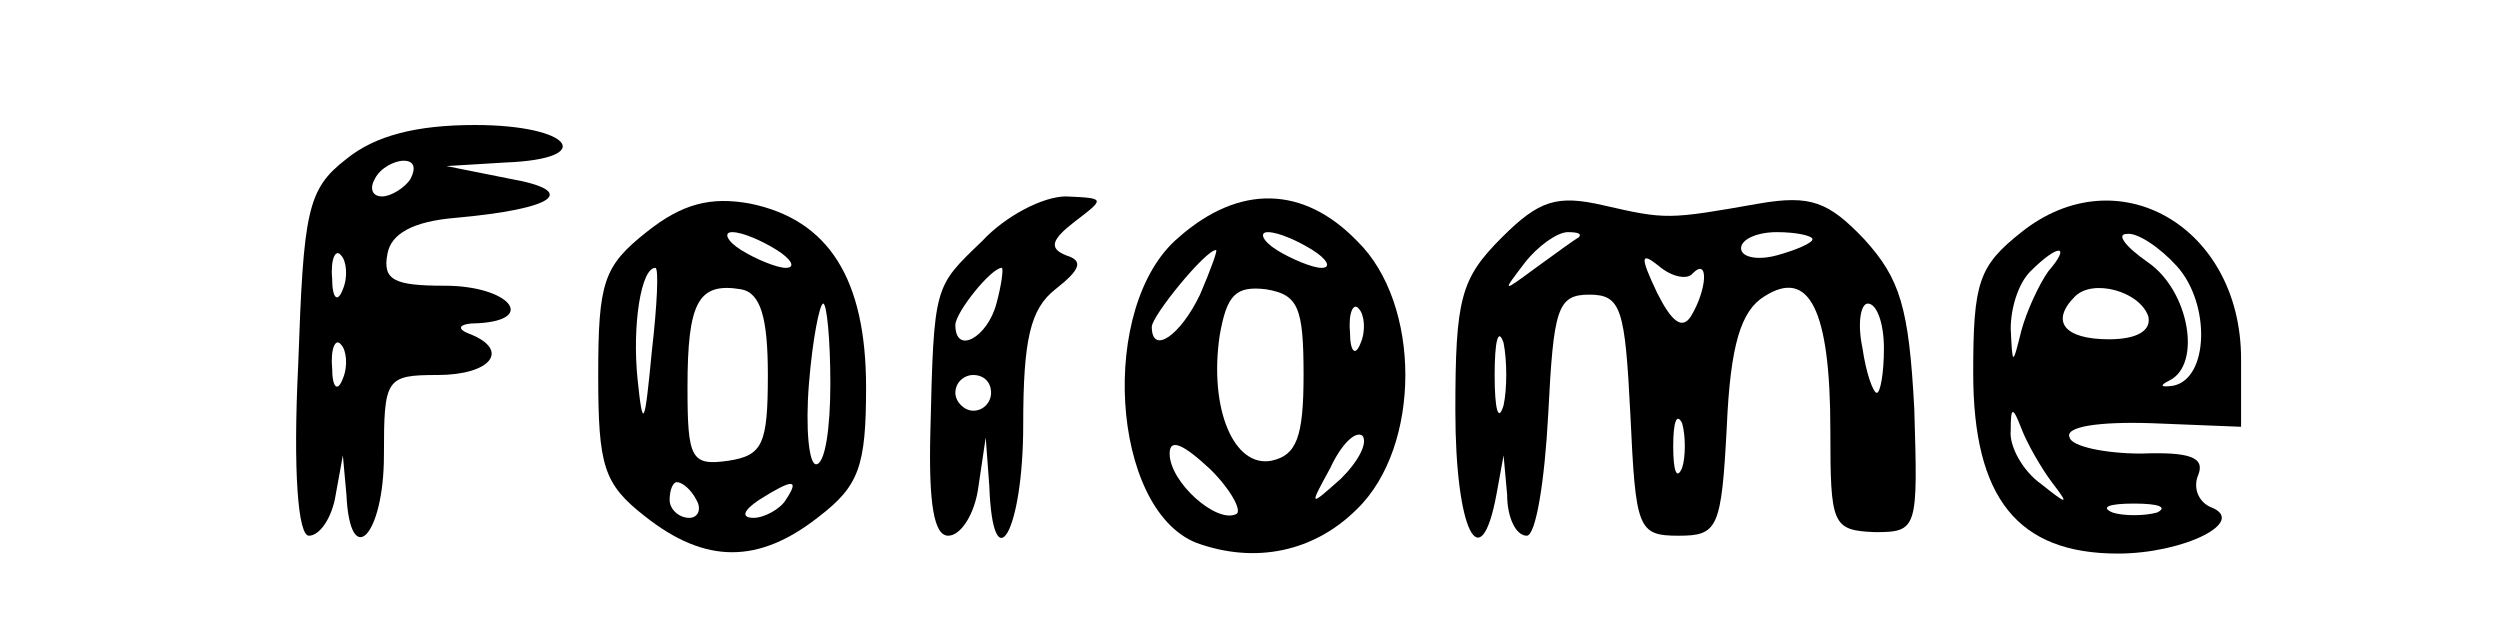 <?xml version="1.0" standalone="no"?>
<!DOCTYPE svg PUBLIC "-//W3C//DTD SVG 20010904//EN"
 "http://www.w3.org/TR/2001/REC-SVG-20010904/DTD/svg10.dtd">
<svg version="1.0" xmlns="http://www.w3.org/2000/svg"
 width="140px" viewBox="0 0 119 35"
 preserveAspectRatio="xMidYMid meet">

<g transform="translate(0,35) scale(0.1,-0.1)"
fill="#000000" stroke="none">
<path d="M89 261 c-22 -17 -24 -29 -27 -115 -3 -61 0 -96 6 -96 6 0 13 10 15
23 l4 22 2 -22 c2 -43 21 -23 21 22 0 43 1 45 30 45 30 0 41 14 18 23 -8 3 -6
6 5 6 33 2 17 21 -19 21 -28 0 -35 3 -32 18 2 11 14 18 38 20 56 5 70 15 30
22 l-35 7 33 2 c52 2 37 21 -17 21 -33 0 -56 -6 -72 -19z m36 -11 c-3 -5 -11
-10 -16 -10 -6 0 -7 5 -4 10 3 6 11 10 16 10 6 0 7 -4 4 -10z m-38 -62 c-3 -8
-6 -5 -6 6 -1 11 2 17 5 13 3 -3 4 -12 1 -19z m0 -50 c-3 -8 -6 -5 -6 6 -1 11
2 17 5 13 3 -3 4 -12 1 -19z"/>
<path d="M257 220 c-24 -19 -27 -28 -27 -80 0 -51 3 -61 26 -79 34 -27 64 -27
98 0 22 17 26 28 26 72 0 61 -21 94 -65 103 -22 4 -38 0 -58 -16z m73 -10 c8
-5 11 -10 5 -10 -5 0 -17 5 -25 10 -8 5 -10 10 -5 10 6 0 17 -5 25 -10z m-70
-57 c-4 -42 -5 -44 -8 -15 -3 30 2 62 10 62 2 0 1 -21 -2 -47z m65 -13 c0 -39
-3 -45 -22 -48 -21 -3 -23 1 -23 41 0 48 6 59 30 55 11 -2 15 -16 15 -48z m35
-5 c0 -25 -3 -45 -8 -45 -4 0 -6 20 -4 45 2 25 6 45 8 45 2 0 4 -20 4 -45z
m-75 -65 c3 -5 1 -10 -4 -10 -6 0 -11 5 -11 10 0 6 2 10 4 10 3 0 8 -4 11 -10z
m50 0 c-3 -5 -12 -10 -18 -10 -7 0 -6 4 3 10 19 12 23 12 15 0z"/>
<path d="M445 215 c-27 -26 -27 -24 -29 -107 -1 -40 2 -58 10 -58 7 0 15 12
17 28 l4 27 2 -27 c2 -55 19 -26 19 34 0 48 4 65 18 76 14 11 16 16 6 19 -10
4 -8 9 5 19 17 13 17 13 -5 14 -13 0 -34 -11 -47 -25z m8 -35 c-5 -19 -23 -29
-23 -12 0 7 20 32 26 32 1 0 0 -9 -3 -20z m-3 -50 c0 -5 -4 -10 -10 -10 -5 0
-10 5 -10 10 0 6 5 10 10 10 6 0 10 -4 10 -10z"/>
<path d="M555 217 c-45 -38 -38 -152 10 -171 33 -12 66 -5 90 19 36 35 36 115
0 150 -30 31 -66 32 -100 2z m75 -7 c8 -5 11 -10 5 -10 -5 0 -17 5 -25 10 -8
5 -10 10 -5 10 6 0 17 -5 25 -10z m-63 -25 c-11 -23 -27 -34 -27 -18 0 6 30
43 36 43 1 0 -3 -11 -9 -25z m58 -45 c0 -35 -4 -45 -18 -48 -21 -4 -35 29 -29
70 4 23 9 28 26 26 18 -3 21 -10 21 -48z m32 18 c-3 -8 -6 -5 -6 6 -1 11 2 17
5 13 3 -3 4 -12 1 -19z m-70 -96 c-11 -5 -37 18 -37 34 0 9 8 5 23 -9 12 -12
18 -24 14 -25z m59 20 c-18 -16 -18 -16 -6 6 6 13 14 21 18 18 3 -4 -2 -14
-12 -24z"/>
<path d="M736 217 c-23 -23 -26 -34 -26 -97 0 -67 14 -95 23 -47 l4 22 2 -22
c0 -13 5 -23 11 -23 5 0 10 30 12 68 3 59 5 67 23 67 18 0 20 -8 23 -67 3 -64
4 -68 27 -68 22 0 24 4 27 61 2 46 8 65 21 73 25 16 37 -7 37 -75 0 -53 1 -56
25 -57 24 0 24 2 22 69 -3 57 -8 73 -28 95 -20 21 -30 25 -59 20 -51 -9 -52
-9 -87 -1 -26 6 -36 3 -57 -18z m43 0 c-2 -1 -13 -9 -24 -17 -19 -14 -19 -14
-6 3 7 9 18 17 24 17 6 0 8 -1 6 -3z m131 -1 c0 -2 -9 -6 -20 -9 -11 -3 -20
-1 -20 4 0 5 9 9 20 9 11 0 20 -2 20 -4z m-67 -19 c9 9 8 -9 -1 -24 -5 -8 -11
-3 -19 13 -10 21 -9 23 1 15 7 -6 16 -8 19 -4z m107 -42 c0 -14 -2 -25 -4 -25
-2 0 -6 11 -8 25 -3 14 -1 25 3 25 5 0 9 -11 9 -25z m-213 -32 c-3 -10 -5 -2
-5 17 0 19 2 27 5 18 2 -10 2 -26 0 -35z m100 -35 c-3 -7 -5 -2 -5 12 0 14 2
19 5 13 2 -7 2 -19 0 -25z"/>
<path d="M1027 220 c-24 -19 -27 -28 -27 -79 0 -70 25 -101 81 -101 37 0 73
18 52 26 -7 3 -10 11 -7 18 4 10 -5 13 -32 12 -20 0 -39 4 -40 9 -3 6 16 9 46
8 l50 -2 0 38 c0 74 -69 114 -123 71z m87 -19 c19 -21 18 -63 -2 -67 -7 -1 -8
0 -2 3 18 9 11 50 -12 66 -13 9 -18 16 -12 16 6 1 19 -8 28 -18z m-72 -3 c-5
-7 -12 -22 -15 -33 -5 -20 -5 -20 -6 1 0 11 4 25 11 32 16 16 23 15 10 0z m56
-25 c2 -8 -6 -13 -22 -13 -25 0 -33 10 -19 24 10 10 36 3 41 -11z m-54 -93
c10 -13 9 -13 -6 -1 -10 7 -18 21 -17 30 0 13 1 14 6 1 3 -8 11 -22 17 -30z
m59 -17 c-7 -2 -19 -2 -25 0 -7 3 -2 5 12 5 14 0 19 -2 13 -5z"/>
</g>
</svg>
